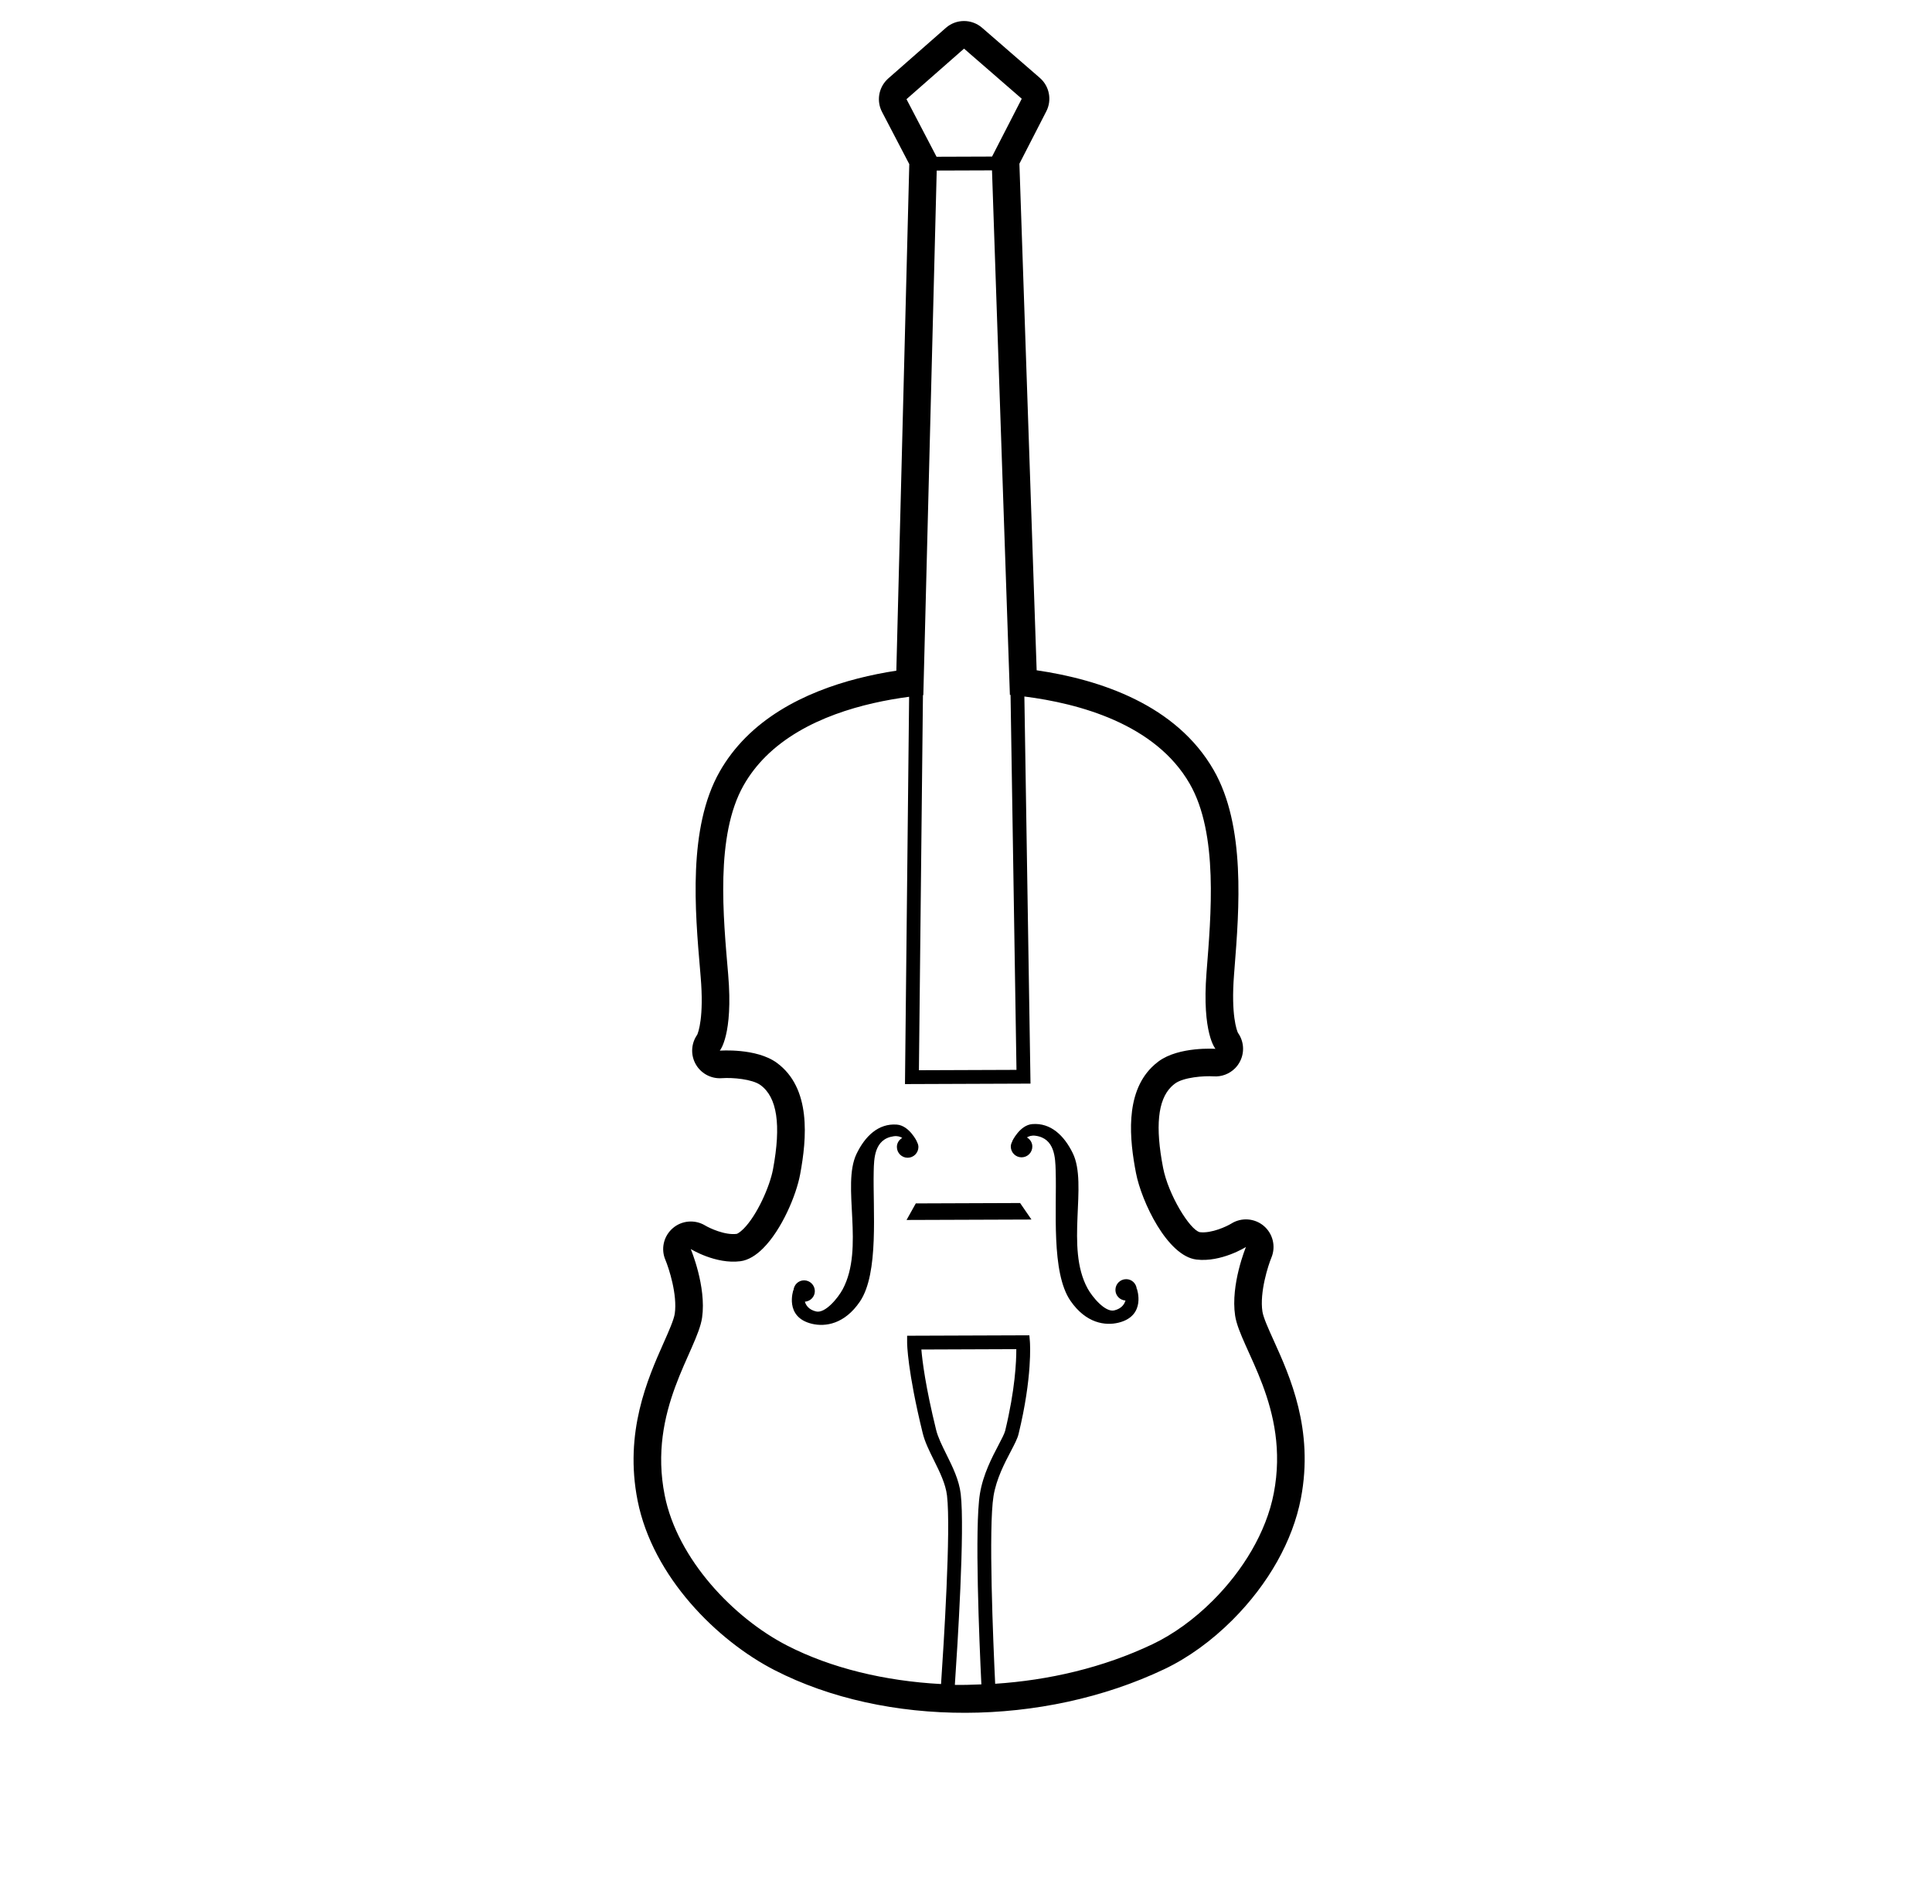 <svg width="70" height="69" viewBox="0 0 70 69" fill="none" xmlns="http://www.w3.org/2000/svg">
<path d="M35.584 1.007C35.206 0.679 34.644 0.68 34.269 1.011L32.184 2.842C32.168 2.857 32.152 2.872 32.137 2.887C31.83 3.194 31.755 3.667 31.958 4.056L32.945 5.947L32.476 24.302C30.684 24.578 28.516 25.226 27.026 26.715C26.648 27.094 26.326 27.515 26.071 27.967C24.922 29.998 25.18 32.996 25.369 35.185L25.386 35.393C25.511 36.858 25.299 37.411 25.261 37.495C25.05 37.794 25.018 38.188 25.185 38.52C25.367 38.883 25.752 39.099 26.157 39.068C26.542 39.04 27.257 39.101 27.555 39.319C28.159 39.761 28.307 40.758 28.008 42.367C27.89 43.001 27.423 44.043 26.941 44.525C26.806 44.66 26.716 44.704 26.692 44.71C26.264 44.765 25.709 44.502 25.549 44.406C25.178 44.182 24.702 44.221 24.375 44.505C24.357 44.521 24.339 44.537 24.322 44.554C24.036 44.84 23.947 45.272 24.107 45.648C24.235 45.955 24.547 46.908 24.448 47.602C24.416 47.821 24.227 48.248 24.043 48.661C23.471 49.95 22.607 51.897 23.103 54.382C23.653 57.141 25.988 59.45 28.058 60.515C32.101 62.593 37.78 62.579 42.191 60.48C43.047 60.072 43.899 59.457 44.654 58.701C45.958 57.397 46.839 55.832 47.134 54.294C47.611 51.805 46.733 49.864 46.152 48.58C45.965 48.168 45.773 47.743 45.74 47.524C45.634 46.825 45.948 45.853 46.066 45.568C46.233 45.166 46.12 44.701 45.788 44.42C45.455 44.14 44.978 44.106 44.609 44.339C44.455 44.433 43.902 44.7 43.469 44.648C43.109 44.56 42.33 43.294 42.141 42.315C41.853 40.827 41.949 39.867 42.434 39.382C42.476 39.34 42.522 39.301 42.571 39.264C42.885 39.031 43.635 38.979 43.968 39.002C44.262 39.023 44.544 38.913 44.746 38.712C44.822 38.636 44.886 38.547 44.935 38.447C45.1 38.114 45.065 37.721 44.852 37.423C44.814 37.339 44.597 36.788 44.711 35.322L44.727 35.114C44.9 32.923 45.136 29.924 43.972 27.901C42.621 25.552 39.892 24.63 37.56 24.288L36.935 5.932L37.909 4.035C38.12 3.626 38.023 3.125 37.676 2.823L35.584 1.007ZM34.596 61.052C34.692 59.642 34.961 55.421 34.809 54.134C34.748 53.622 34.513 53.148 34.285 52.689C34.129 52.374 33.982 52.076 33.917 51.81C33.533 50.248 33.417 49.312 33.383 48.9L36.823 48.887C36.824 49.323 36.78 50.36 36.419 51.845C36.392 51.952 36.288 52.151 36.178 52.361C35.942 52.81 35.62 53.425 35.505 54.122C35.306 55.328 35.483 59.506 35.557 61.034C35.235 61.046 34.914 61.059 34.596 61.052ZM43.105 28.399C44.149 30.213 43.877 33.158 43.714 35.245C43.543 37.445 44.039 38.005 44.039 38.005C44.039 38.005 42.716 37.911 41.975 38.461C41.885 38.528 41.803 38.599 41.727 38.675C40.756 39.646 40.925 41.298 41.159 42.505C41.36 43.546 42.296 45.513 43.348 45.64C44.247 45.749 45.143 45.185 45.143 45.185C45.143 45.185 44.58 46.542 44.751 47.673C44.932 48.867 46.747 51.005 46.152 54.105C45.879 55.53 45.023 56.919 43.947 57.994C43.275 58.667 42.516 59.217 41.761 59.577C39.961 60.433 37.997 60.884 36.057 61.012C35.985 59.503 35.809 55.348 35.998 54.204C36.1 53.586 36.401 53.012 36.621 52.593C36.756 52.334 36.864 52.13 36.904 51.963C37.411 49.884 37.319 48.666 37.315 48.615L37.296 48.385L32.867 48.401L32.867 48.651C32.867 48.691 32.876 49.667 33.431 51.929C33.509 52.249 33.669 52.571 33.837 52.911C34.046 53.332 34.262 53.767 34.312 54.193C34.458 55.424 34.19 59.639 34.096 61.022C32.052 60.912 30.107 60.444 28.515 59.625C26.581 58.63 24.545 56.499 24.084 54.186C23.466 51.09 25.265 48.94 25.438 47.745C25.6 46.612 25.027 45.259 25.027 45.259C25.027 45.259 25.927 45.817 26.825 45.701C27.113 45.664 27.392 45.489 27.648 45.233C28.327 44.554 28.851 43.306 28.991 42.55C29.233 41.247 29.397 39.428 28.146 38.512C27.401 37.967 26.079 38.071 26.079 38.071C26.079 38.071 26.57 37.508 26.383 35.308C26.205 33.223 25.911 30.28 26.941 28.459C27.161 28.07 27.43 27.726 27.733 27.422C29.146 26.01 31.318 25.463 32.939 25.248L32.789 39.282L37.337 39.265L37.115 25.238C39.084 25.488 41.855 26.225 43.105 28.399ZM36.59 25.178C36.598 25.179 36.607 25.18 36.614 25.181L36.829 38.767L33.294 38.78L33.44 25.188C33.444 25.187 33.449 25.187 33.454 25.186L33.939 6.18L35.942 6.173L36.59 25.178ZM35.944 5.673L33.933 5.68L32.844 3.594L34.929 1.762L37.02 3.578L35.944 5.673ZM37.4 40.732C38.072 40.677 38.557 41.15 38.867 41.782C39.426 42.922 38.589 45.194 39.406 46.688C39.571 46.989 40.041 47.564 40.375 47.482C40.652 47.413 40.743 47.243 40.778 47.125C40.576 47.111 40.415 46.948 40.414 46.742C40.413 46.527 40.587 46.351 40.803 46.351C41.006 46.35 41.168 46.507 41.187 46.706L41.192 46.702C41.192 46.702 41.54 47.677 40.529 47.927C40.042 48.047 39.348 47.949 38.787 47.138C38.077 46.112 38.293 43.814 38.249 42.419C38.235 41.959 38.222 41.249 37.518 41.154C37.377 41.135 37.283 41.17 37.207 41.215C37.322 41.282 37.403 41.402 37.403 41.544C37.404 41.76 37.23 41.935 37.015 41.936C36.799 41.937 36.624 41.763 36.623 41.547C36.623 41.477 36.647 41.414 36.679 41.357L36.673 41.355C36.673 41.355 36.946 40.769 37.4 40.732ZM31.154 47.166C30.599 47.981 29.905 48.085 29.417 47.968C28.405 47.725 28.745 46.747 28.745 46.747L28.75 46.751C28.767 46.553 28.928 46.394 29.132 46.394C29.347 46.393 29.522 46.567 29.523 46.782C29.524 46.988 29.364 47.152 29.162 47.168C29.198 47.285 29.29 47.455 29.568 47.521C29.903 47.601 30.368 47.023 30.531 46.72C31.337 45.221 30.483 42.954 31.034 41.811C31.339 41.177 31.821 40.7 32.493 40.75C32.947 40.784 33.224 41.368 33.224 41.368L33.218 41.369C33.251 41.426 33.275 41.489 33.276 41.56C33.276 41.775 33.103 41.95 32.887 41.951C32.672 41.952 32.497 41.778 32.496 41.562C32.495 41.42 32.575 41.3 32.69 41.232C32.613 41.187 32.519 41.153 32.378 41.173C31.675 41.273 31.667 41.983 31.656 42.444C31.623 43.838 31.855 46.135 31.154 47.166ZM37.372 44.19L32.846 44.206L33.181 43.606L36.96 43.592L37.372 44.19Z" fill="black"/>
</svg>
